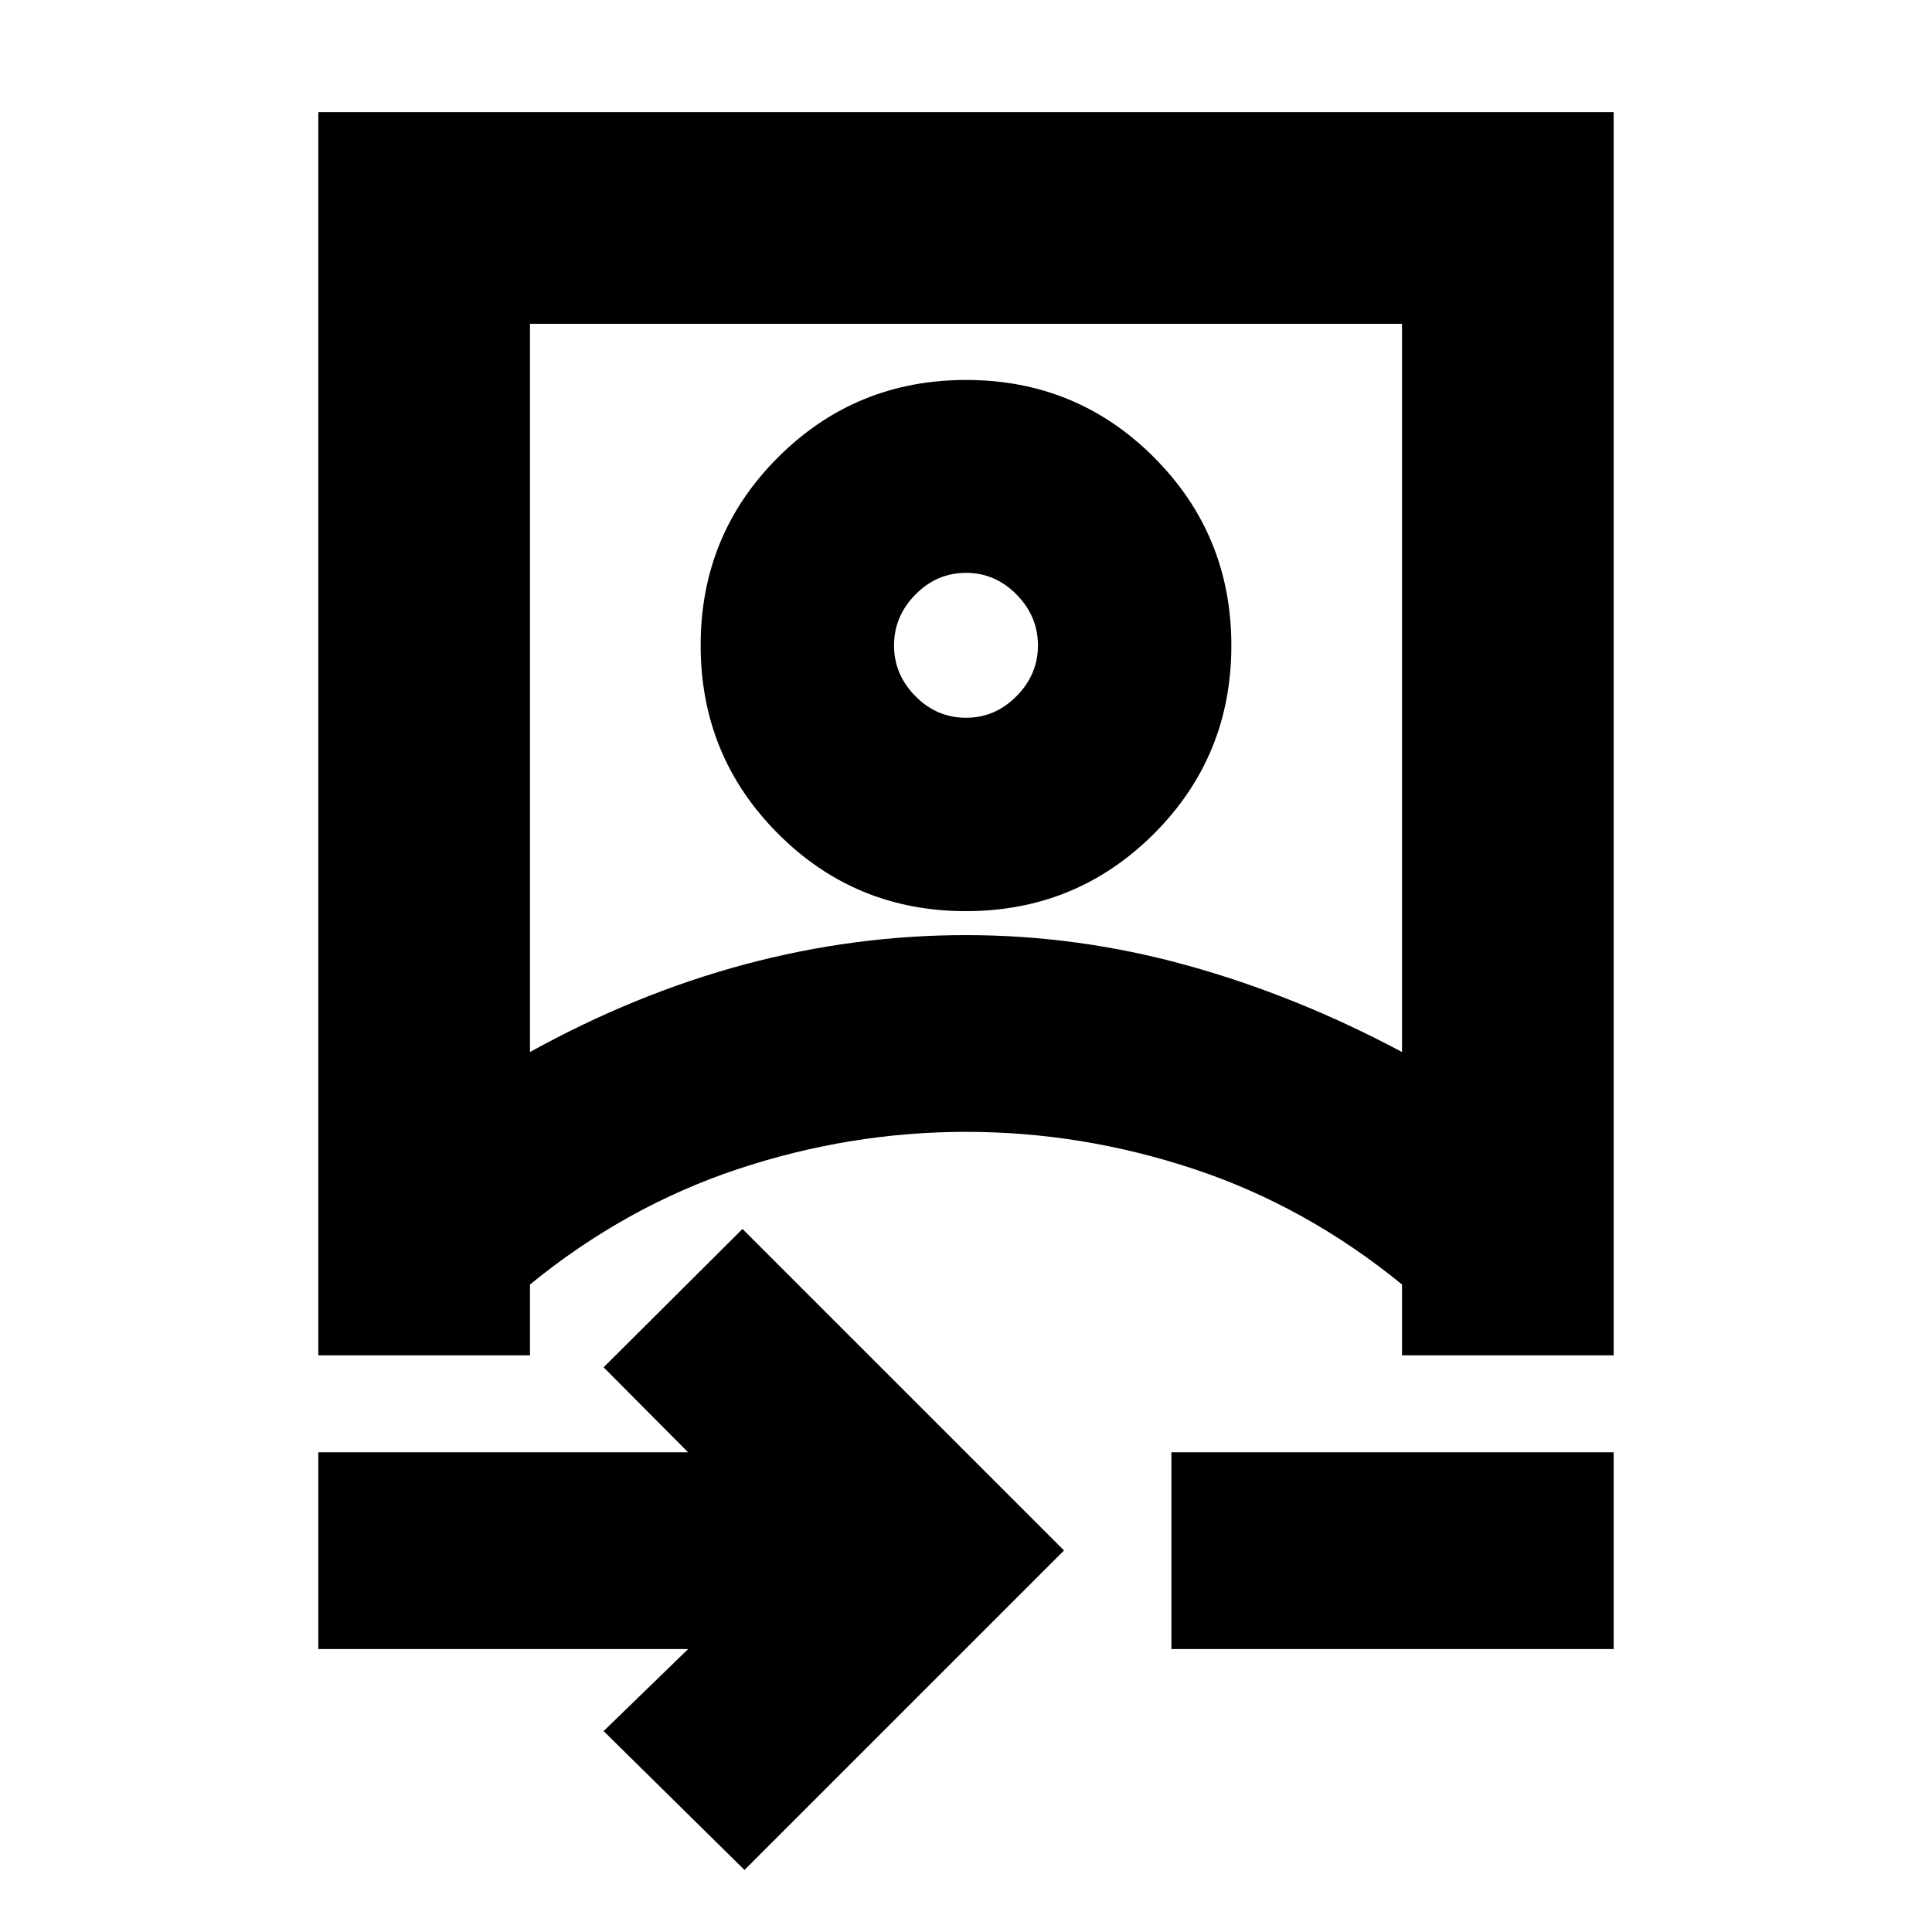 <svg xmlns="http://www.w3.org/2000/svg" height="20" viewBox="0 -960 960 960" width="20"><path d="M158.17-140.59v-97.76h183.76l-42-42.24 69-68.76L528.7-189.59 369.93-30.83l-70-69 42-40.76H158.17Zm0-145.95v-617.74h643.66v617.74H696.65v-35.2q-47.52-38.8-103.23-57.33-55.7-18.52-113.42-18.52t-113.42 18.52q-55.71 18.53-103.23 57.33v35.2H158.17Zm105.18-150.72q52.56-29.04 106.85-43.57 54.29-14.52 109.8-14.52 55.52 0 109.8 15.02 54.29 15.03 106.85 43.07v-361.85h-433.3v361.85Zm318.72 296.67v-97.76h219.76v97.76H582.07ZM479.92-507.26q-54.96 0-93.37-38.53-38.4-38.52-38.4-93.56t38.48-93.44q38.48-38.41 93.45-38.41 54.96 0 93.37 38.49 38.4 38.49 38.4 93.48 0 55.08-38.48 93.53-38.48 38.44-93.45 38.44Zm.08-96.09q14.54 0 25.15-10.78t10.61-25.15q0-14.47-10.61-25.27-10.61-10.8-25.15-10.8t-25.15 10.8q-10.61 10.79-10.61 25.27 0 14.47 10.61 25.2 10.61 10.73 25.15 10.73Zm0 205.76Zm0-241.76Z"/></svg>